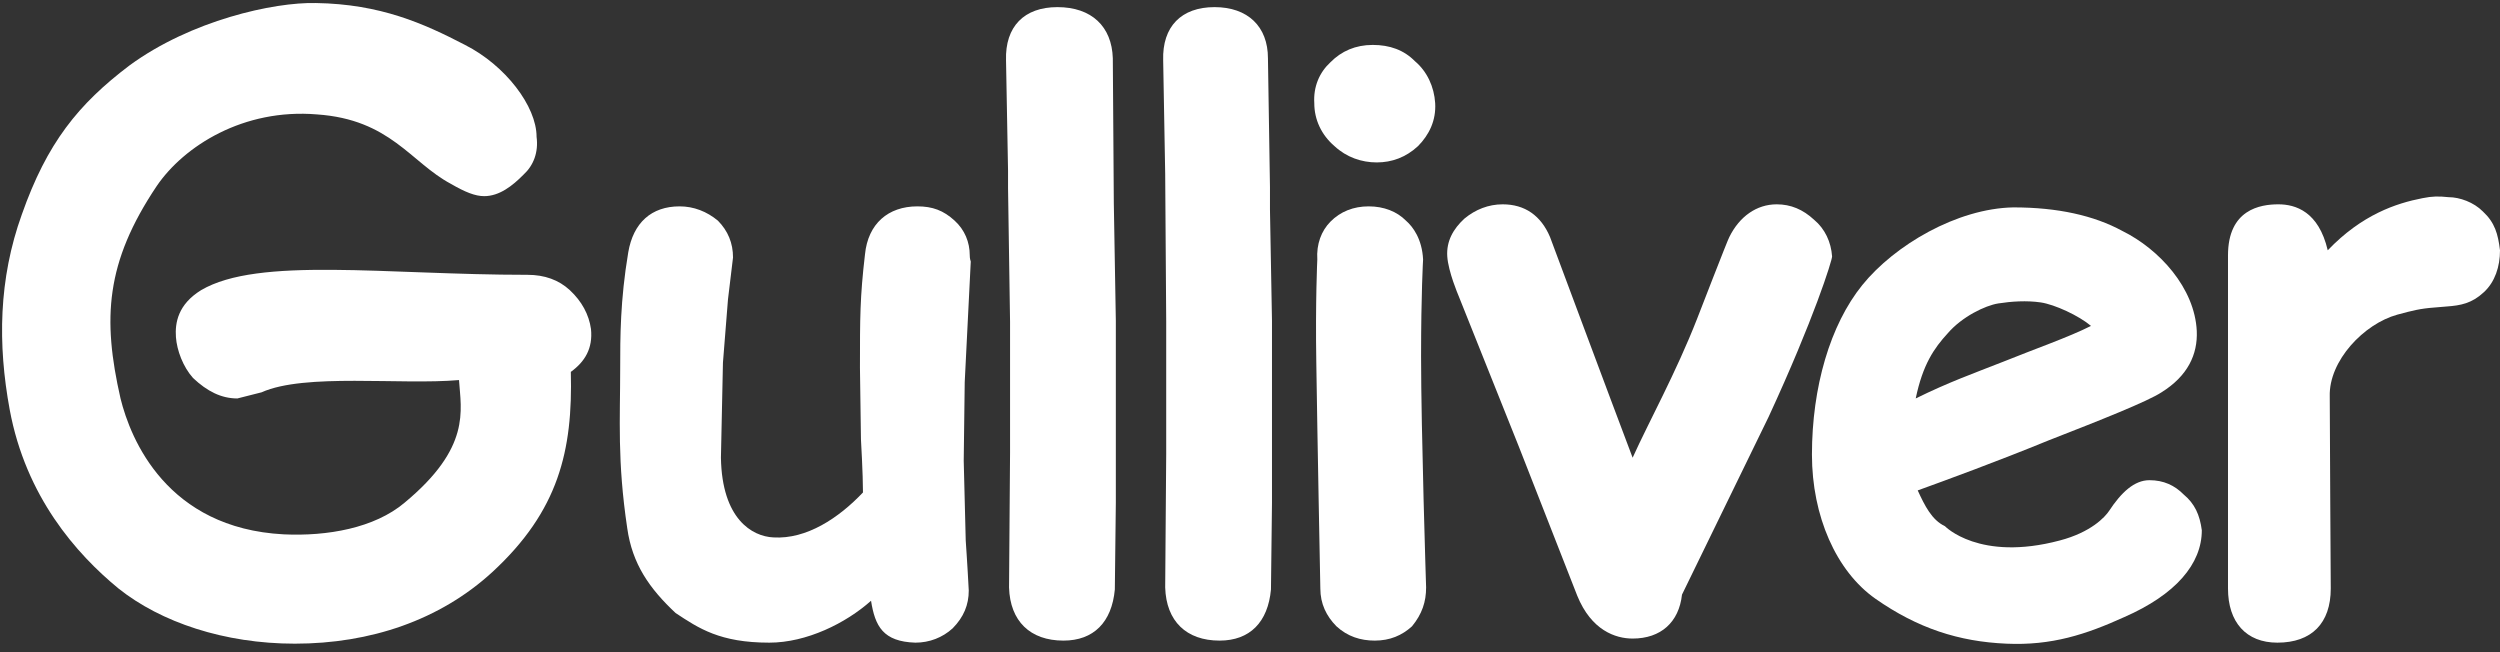 <svg width="207" height="54" viewBox="0 0 207 54" fill="none" xmlns="http://www.w3.org/2000/svg">
<rect x="0" y="0" width="207" height="54" fill="#333333" stroke="none"/>
<path d="M80.296 21.148C80.296 20.048 79.879 19.033 79.045 18.271C78.127 17.425 77.21 17.087 75.959 17.087C73.54 17.087 71.871 18.525 71.621 21.063C71.204 24.616 71.204 26.308 71.204 30.454L71.287 36.376C71.287 36.376 71.454 39.252 71.454 40.775C69.452 42.89 66.783 44.667 64.031 44.498C62.279 44.413 59.777 42.975 59.693 37.899L59.86 30.031L60.277 24.786L60.694 21.317C60.694 20.133 60.277 19.117 59.443 18.271C58.525 17.51 57.441 17.087 56.273 17.087C53.938 17.087 52.436 18.441 52.019 20.894C51.352 24.87 51.352 27.916 51.352 30.538C51.352 34.684 51.102 38.153 51.936 43.736C52.353 46.697 53.771 48.728 55.94 50.758C57.858 52.027 59.61 53.212 63.697 53.212C66.783 53.212 70.036 51.604 72.122 49.743C72.455 51.858 73.123 53.127 75.792 53.212C76.96 53.212 78.044 52.789 78.878 52.027C79.796 51.096 80.213 50.081 80.213 48.897L80.129 47.374L80.046 46.02L79.962 44.752L79.796 38.153L79.879 31.638L80.379 21.655C80.296 21.402 80.296 21.232 80.296 21.148Z" fill="white"/>
<path d="M205.582 17.51C204.831 16.748 203.663 16.326 202.746 16.326C201.912 16.241 201.411 16.241 200.577 16.41C198.408 16.833 195.572 17.764 192.736 20.725C191.986 17.51 190.067 16.918 188.649 16.918C187.148 16.918 184.478 17.341 184.478 21.148V48.728C184.478 51.52 185.98 53.212 188.566 53.212C191.402 53.212 192.987 51.604 192.987 48.728C192.987 48.728 192.903 34.599 192.903 32.823C192.82 29.862 195.739 26.816 198.492 26.055C199.743 25.716 200.41 25.547 201.578 25.462C201.661 25.462 202.496 25.378 202.579 25.378C203.747 25.293 204.664 25.124 205.665 24.193C206.583 23.347 207 22.078 207 20.725C206.833 19.371 206.583 18.441 205.582 17.51Z" fill="white"/>
<path d="M87.553 0.59C84.8 0.59 83.216 2.197 83.299 4.989L83.466 14.126V15.564L83.633 26.647V37.476L83.549 48.643C83.633 51.435 85.301 53.042 88.053 53.042C90.556 53.042 92.057 51.52 92.308 48.812C92.308 48.728 92.391 41.621 92.391 41.621V26.562L92.224 16.833L92.141 4.82C92.057 2.197 90.389 0.59 87.553 0.59Z" fill="white"/>
<path d="M100.565 0.59C97.813 0.59 96.228 2.197 96.311 4.989L96.478 14.38L96.562 26.647V37.56L96.478 48.643C96.562 51.435 98.23 53.042 100.982 53.042C103.485 53.042 104.986 51.52 105.236 48.812C105.236 48.728 105.32 41.621 105.32 41.621V26.562L105.153 17.341V15.479L104.986 4.82C104.986 2.197 103.318 0.59 100.565 0.59Z" fill="white"/>
<path d="M47.181 24.024C46.264 23.178 45.096 22.755 43.678 22.755C31.917 22.755 21.407 21.232 16.652 24.024C14.734 25.209 14.483 26.732 14.567 27.916C14.65 29.016 15.151 30.369 15.985 31.3C17.153 32.4 18.32 32.992 19.655 32.992L21.657 32.484C25.244 30.877 33.168 31.892 38.006 31.469C38.173 34.007 39.007 37.053 33.502 41.621C30.999 43.736 27.079 44.413 23.492 44.244C13.816 43.736 10.813 36.376 9.979 32.992C8.478 26.393 8.728 21.74 12.982 15.395C15.234 12.095 20.156 8.965 26.245 9.473C32.334 9.896 34.002 13.449 37.339 15.226C38.506 15.903 39.34 16.241 40.091 16.241C41.342 16.241 42.427 15.395 43.344 14.464C44.178 13.703 44.596 12.603 44.429 11.334C44.429 8.796 41.843 5.412 38.506 3.72C35.086 1.943 31.5 0.336 26.161 0.251C22.658 0.167 15.818 1.69 10.73 5.412C6.476 8.627 3.89 11.842 1.805 17.764C-0.114 23.094 -0.197 28.508 0.804 33.923C2.138 41.114 6.309 45.851 9.812 48.728C13.316 51.52 18.571 53.296 24.41 53.296C30.666 53.296 36.421 51.35 40.758 47.374C46.264 42.298 47.431 37.307 47.265 30.792C48.432 29.946 49.1 28.846 48.933 27.239C48.766 26.055 48.182 24.955 47.181 24.024Z" fill="white"/>
<path d="M165.46 25.124C166.545 24.955 167.796 24.87 168.964 25.039C170.132 25.209 172.133 26.139 173.134 26.985C171.299 27.916 168.38 28.931 165.877 29.946C163.292 30.962 161.373 31.638 158.621 32.992C159.204 30.2 160.122 28.846 161.29 27.578C162.458 26.224 164.376 25.293 165.46 25.124ZM180.808 40.944C180.058 40.183 179.14 39.76 177.972 39.76C176.721 39.76 175.637 40.775 174.636 42.298C174.302 42.806 173.134 44.075 170.549 44.752C163.876 46.528 161.04 43.567 161.04 43.567C159.955 43.059 159.371 41.875 158.787 40.606C161.123 39.76 165.294 38.237 169.631 36.461C173.969 34.769 177.805 33.246 178.973 32.484C181.142 31.131 181.976 29.354 181.893 27.408C181.726 23.855 178.806 20.64 175.72 19.117C173.385 17.848 170.382 17.172 166.712 17.172C162.04 17.256 156.869 20.302 154.2 23.601C151.531 26.901 150.029 32.061 150.029 37.645C150.029 42.721 152.031 47.289 155.284 49.574C158.787 52.027 162.207 53.127 166.128 53.296C169.881 53.465 172.717 52.535 175.887 51.096C180.141 49.235 182.31 46.697 182.31 43.905C182.143 42.636 181.726 41.706 180.808 40.944Z" fill="white"/>
<path d="M150.196 18.187C149.278 17.341 148.277 16.918 147.11 16.918C145.441 16.918 144.023 17.933 143.189 19.625C143.106 19.71 140.52 26.393 140.52 26.393C138.768 30.877 136.516 34.938 135.182 37.899C133.513 33.499 128.342 19.625 128.342 19.625C127.591 17.848 126.256 16.918 124.421 16.918C123.254 16.918 122.169 17.341 121.252 18.102C120.334 18.948 119.75 19.963 119.834 21.232C119.917 22.501 120.751 24.447 120.751 24.447L125.756 36.968L130.594 49.32C131.762 52.196 133.764 52.873 135.182 52.873C137.517 52.873 139.019 51.52 139.269 49.235C139.352 49.066 146.442 34.515 146.442 34.515C150.196 26.393 151.697 21.571 151.697 21.232C151.614 20.048 151.113 18.948 150.196 18.187Z" fill="white"/>
<path d="M117.164 5.074C116.247 4.143 115.079 3.72 113.661 3.72C112.243 3.72 111.075 4.228 110.158 5.158C109.24 6.004 108.74 7.189 108.823 8.542C108.823 9.896 109.407 11.165 110.491 12.095C111.492 13.026 112.744 13.449 113.995 13.449C115.246 13.449 116.414 13.026 117.415 12.095C118.332 11.165 118.916 9.98 118.833 8.542C118.749 7.189 118.165 5.92 117.164 5.074Z" fill="white"/>
<path d="M117.832 21.486C117.748 19.794 116.998 18.779 116.414 18.271C115.663 17.51 114.579 17.087 113.327 17.087C112.076 17.087 110.992 17.51 110.158 18.356C109.407 19.117 108.99 20.217 109.073 21.486C109.073 21.486 108.907 24.955 108.99 30.031C109.073 35.953 109.324 48.728 109.324 48.728C109.324 49.997 109.824 51.012 110.658 51.858C111.576 52.704 112.66 53.042 113.828 53.042C115.079 53.042 116.08 52.619 116.914 51.858C117.748 50.843 118.082 49.828 118.082 48.643C118.082 48.643 117.665 35.615 117.665 29.523C117.665 24.278 117.832 21.486 117.832 21.486Z" fill="white"/>
</svg>
